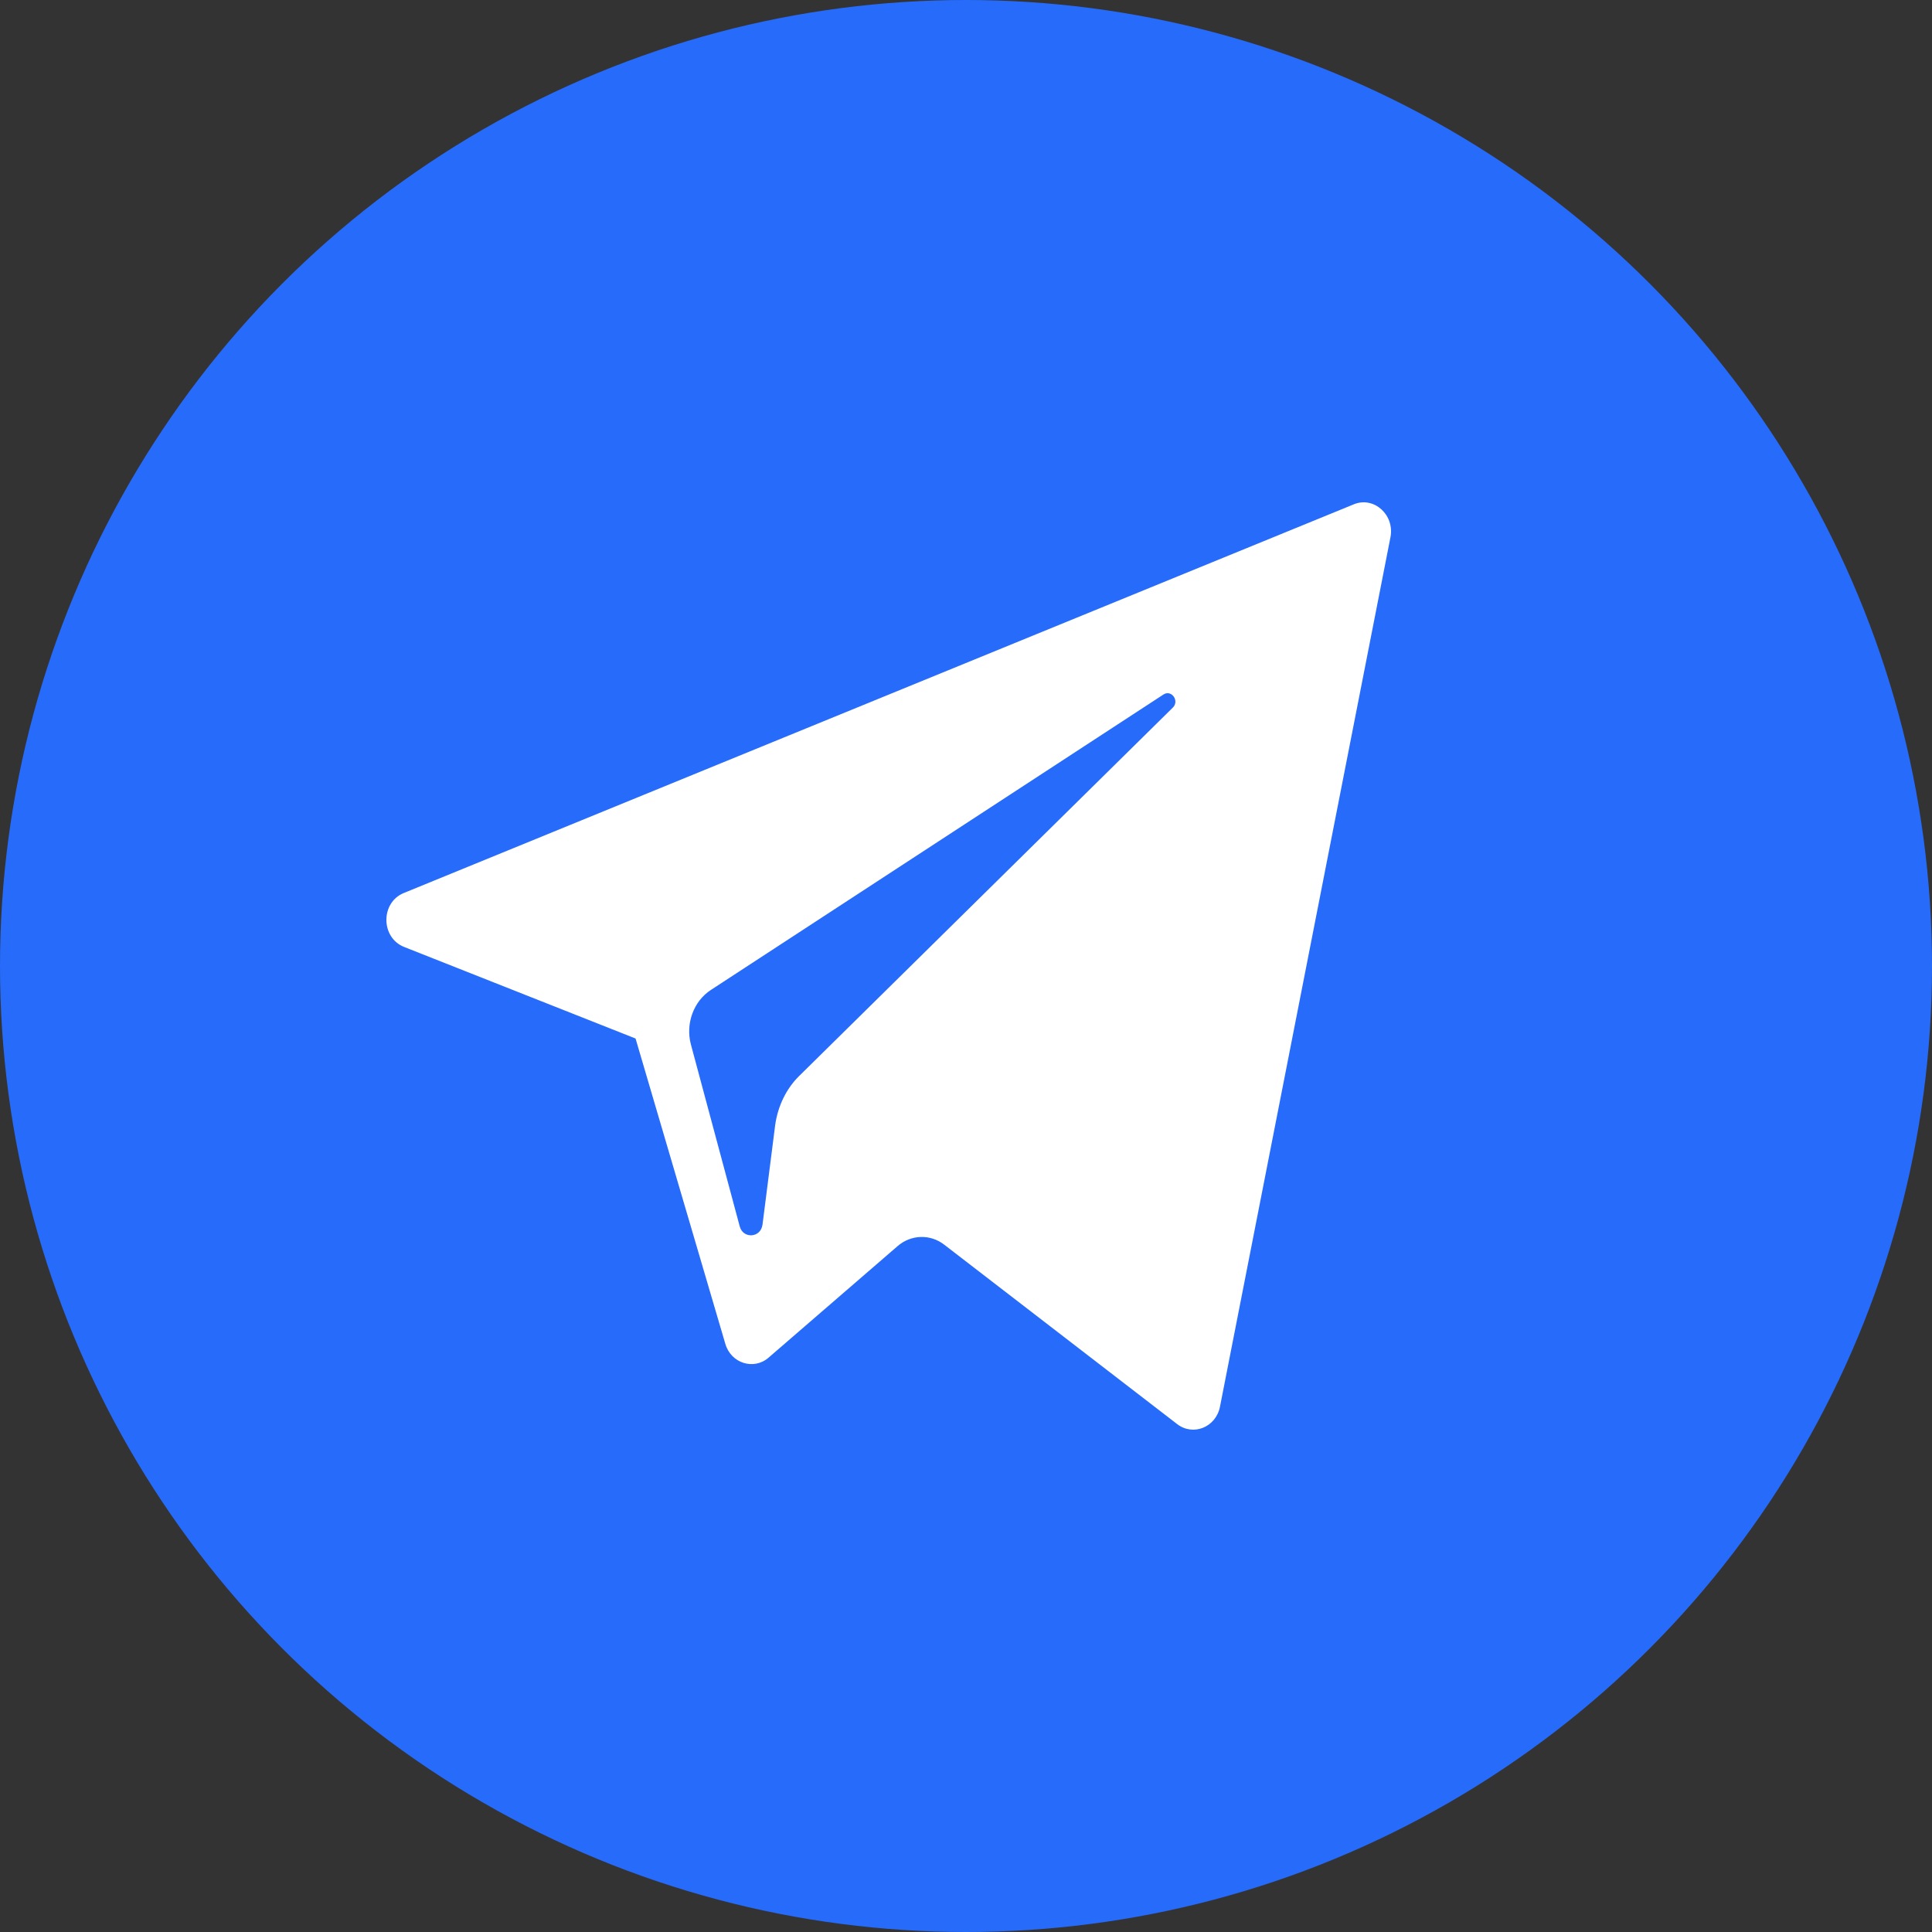 <svg viewBox="0 0 56 56" fill="none" 
    xmlns="http://www.w3.org/2000/svg">
    <rect x="0" y="0" width="56" height="56" fill="#333333" stroke="none"/>
    <circle cx="28" cy="28" r="28" fill="#276BFB"/>
    <path d="M11.714 27.448L18.422 30.102L21.024 38.952C21.189 39.518 21.849 39.723 22.276 39.353L26.014 36.122C26.402 35.782 26.965 35.762 27.373 36.081L34.119 41.277C34.585 41.637 35.245 41.37 35.362 40.773L40.303 15.573C40.429 14.925 39.827 14.38 39.245 14.616L11.705 25.884C11.025 26.162 11.035 27.18 11.714 27.448ZM20.607 28.693L33.721 20.132C33.954 19.977 34.197 20.317 33.993 20.512L23.169 31.183C22.791 31.553 22.548 32.058 22.47 32.603L22.102 35.494C22.053 35.885 21.538 35.916 21.441 35.546L20.024 30.267C19.869 29.67 20.102 29.022 20.607 28.693Z" fill="white"/>
</svg>
